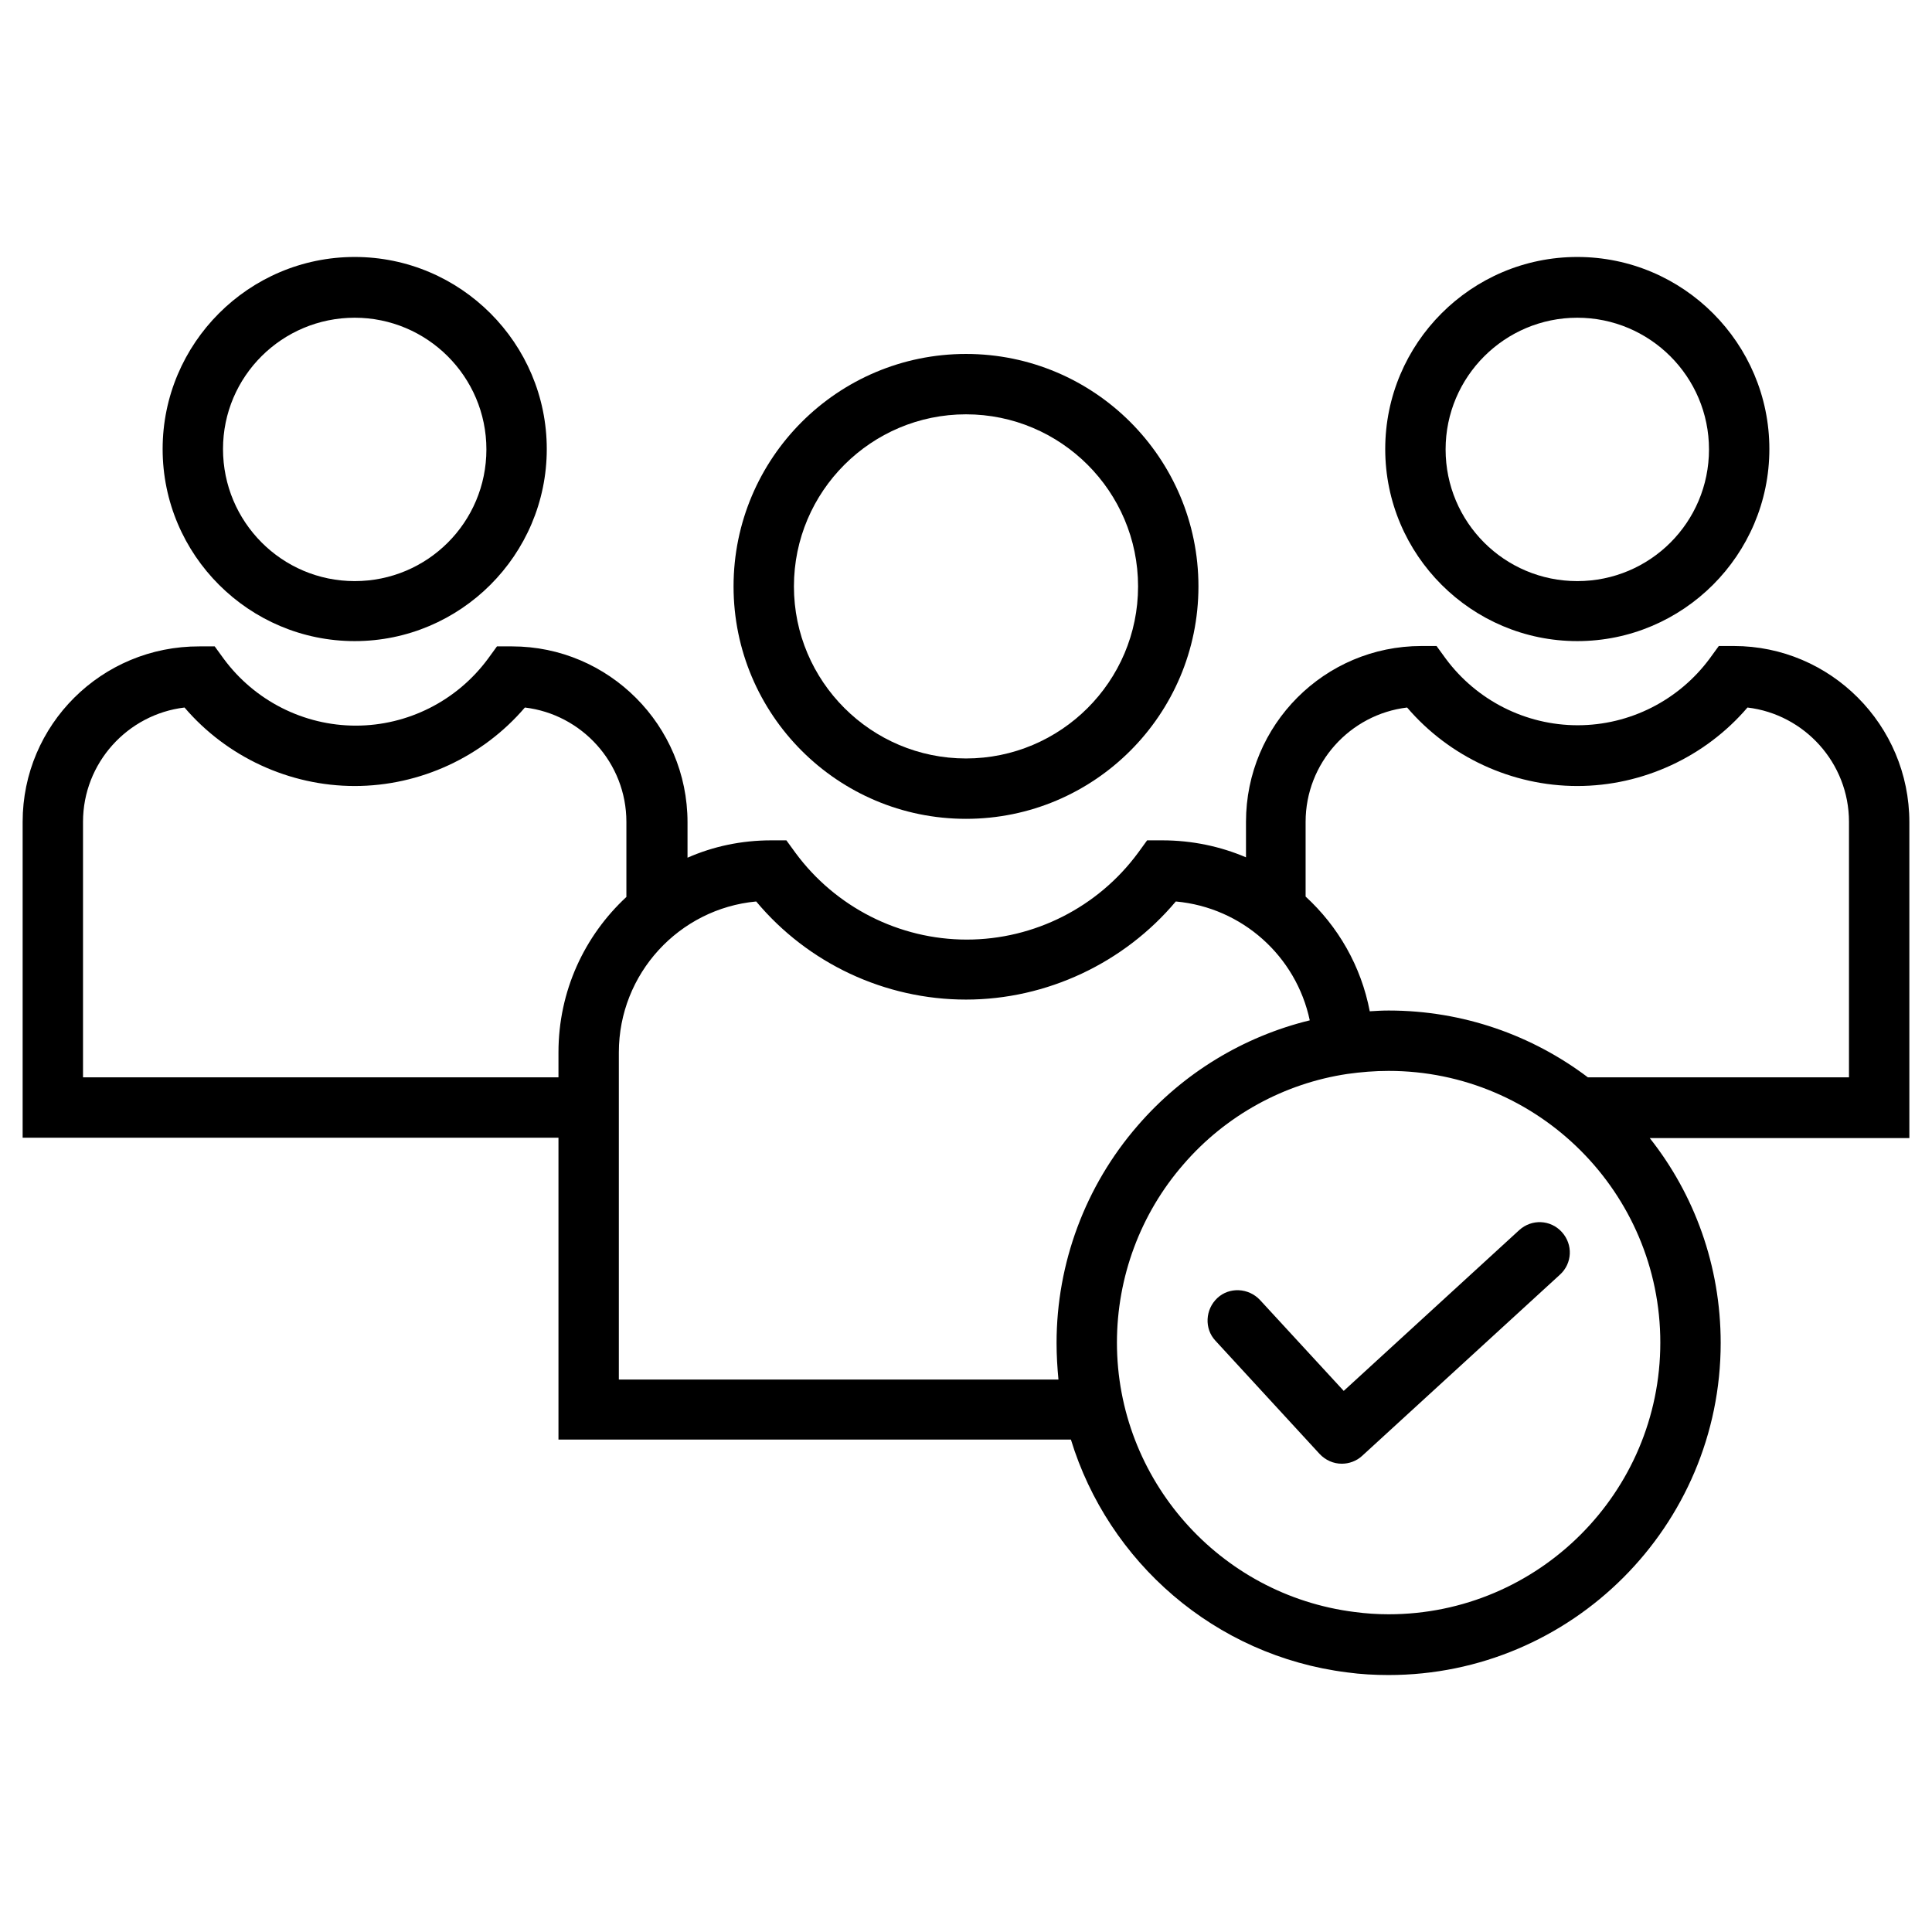 <svg xmlns="http://www.w3.org/2000/svg" xmlns:xlink="http://www.w3.org/1999/xlink" version="1.1" x="0px" y="0px" viewBox="0 0 512 512" style="enable-background:new 0 0 512 512;" xml:space="preserve"><g><path d="M256,217c34,0,61.6-27.6,61.6-61.6S290,93.8,256,93.8s-61.6,27.6-61.6,61.6S222,217,256,217z M256,109.8   c25.1,0,45.6,20.4,45.6,45.6S281.1,201,256,201s-45.6-20.4-45.6-45.6S230.9,109.8,256,109.8z"></path><path d="M418,169.9c28,0,50.9-22.8,50.9-50.9c0-28-22.8-50.9-50.9-50.9S367.1,91,367.1,119C367.1,147.1,390,169.9,418,169.9z    M418,84.2c19.2,0,34.9,15.6,34.9,34.9s-15.6,34.9-34.9,34.9s-34.9-15.6-34.9-34.9S398.8,84.2,418,84.2z"></path><path d="M459.5,171.2l-4,0l-2.4,3.3c-8.2,11.1-21.2,17.7-35,17.7s-26.8-6.6-35-17.7l-2.4-3.3l-4,0c-25.7,0-46.5,20.9-46.5,46.6v9.4   c-6.8-2.9-14.3-4.5-22.2-4.5l-4,0l-2.4,3.3c-10.6,14.4-27.5,23-45.4,23s-34.8-8.6-45.4-23l-2.4-3.3l-4,0c-7.9,0-15.4,1.6-22.2,4.6   v-9.4c0-25.7-20.9-46.6-46.5-46.6l-4,0l-2.4,3.3c-8.2,11.1-21.2,17.7-35,17.7s-26.8-6.6-35-17.7l-2.4-3.3l-4,0   C26.9,171.2,6,192.1,6,217.8v83.7h142v80h135.8c9.9,32.4,38.1,57.3,73.2,61.7c3.6,0.5,7.3,0.7,11,0.7c48.5,0,88-39.5,88-88   c0-20.5-7-39.4-18.8-54.3H506v-83.7C506,192.1,485.1,171.2,459.5,171.2z M22,285.5v-67.7c0-15.6,11.8-28.5,26.9-30.3   c11.2,13.1,27.8,20.8,45.1,20.8s33.9-7.7,45.1-20.8c15.1,1.8,26.9,14.7,26.9,30.3v19.9c-11.1,10.3-18,24.9-18,41.2v6.6H22z    M164,365.5v-86.6c0-20.9,16-38.1,36.4-40c13.7,16.4,34.1,26,55.6,26c21.4,0,41.9-9.7,55.6-26c17.6,1.6,31.9,14.5,35.5,31.5   c-17.6,4.3-33.6,14-45.6,27.9c-13.9,16-21.5,36.5-21.5,57.6c0,3.3,0.2,6.5,0.5,9.7H164z M368,427.8c-3,0-6-0.2-9-0.6   c-35.9-4.5-63-35.2-63-71.4c0-17.3,6.2-34.1,17.6-47.2c11.2-13,26.7-21.5,43.5-24c3.6-0.5,7.2-0.8,10.9-0.8c39.7,0,72,32.3,72,72   S407.7,427.8,368,427.8z M490,285.5h-69.2c-14.7-11.1-33-17.7-52.8-17.7c-1.7,0-3.4,0.1-5,0.2c-2.3-12-8.4-22.5-17-30.4v-19.8   c0-15.6,11.8-28.5,26.9-30.3c11.2,13.1,27.8,20.8,45.1,20.8s33.9-7.7,45.1-20.8c15.1,1.8,26.9,14.7,26.9,30.3V285.5z"></path><path d="M94,169.9c28,0,50.9-22.8,50.9-50.9c0-28-22.8-50.9-50.9-50.9S43.1,91,43.1,119C43.1,147.1,66,169.9,94,169.9z M94,84.2   c19.2,0,34.9,15.6,34.9,34.9s-15.6,34.9-34.9,34.9S59.1,138.3,59.1,119S74.8,84.2,94,84.2z"></path><path d="M402.6,326l-46.5,42.6l-22.2-24.1c-3-3.2-8.1-3.5-11.3-0.5c-3.2,3-3.5,8.1-0.5,11.3l27.6,30c1.6,1.7,3.7,2.6,5.9,2.6   c1.9,0,3.9-0.7,5.4-2.1l52.4-48c3.3-3,3.5-8,0.5-11.3C410.9,323.2,405.9,323,402.6,326z"></path></g></svg>